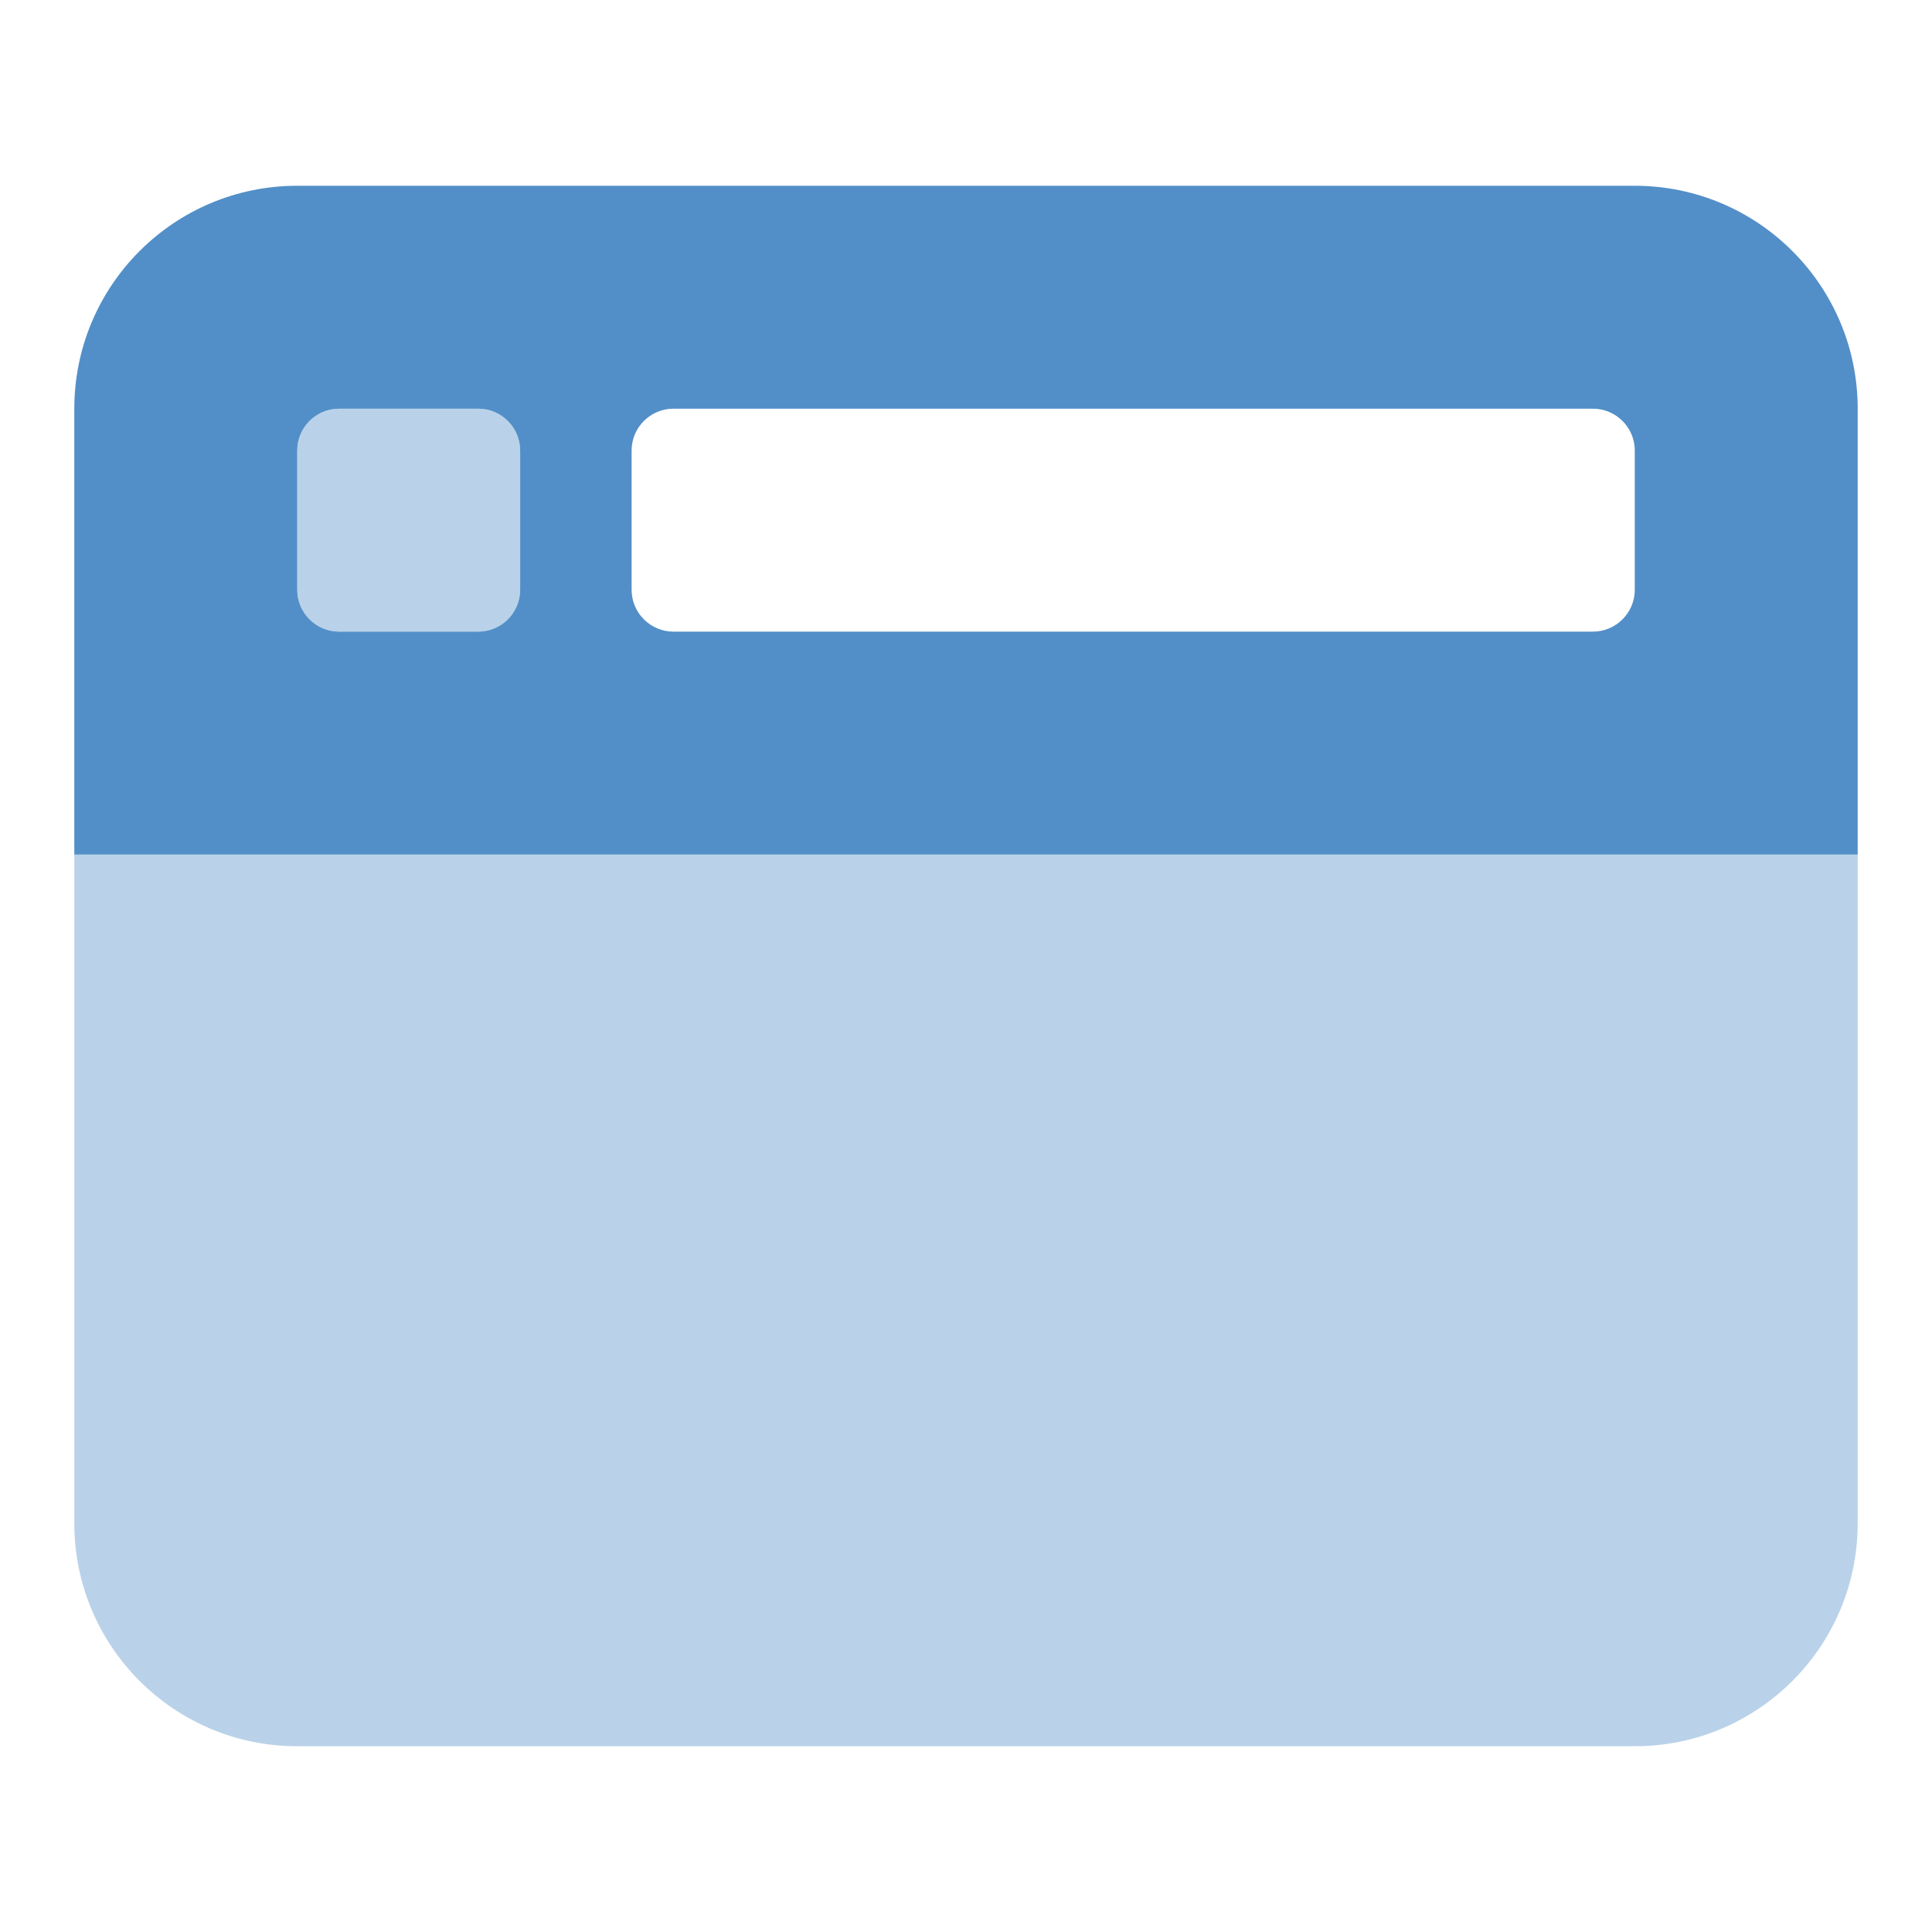 <svg width="26" height="26" viewBox="0 0 26 26" fill="none" xmlns="http://www.w3.org/2000/svg">
<path d="M22 2.5H4C2.343 2.5 1 3.843 1 5.5V11.5H25V5.5C25 3.843 23.655 2.5 22 2.5ZM7 7.938C7 8.247 6.747 8.5 6.438 8.5H4.562C4.252 8.5 4 8.247 4 7.938V6.062C4 5.753 4.252 5.5 4.562 5.5H6.438C6.747 5.5 7 5.753 7 6.062V7.938ZM22 7.938C22 8.247 21.747 8.5 21.438 8.5H9.062C8.753 8.5 8.5 8.247 8.5 7.938V6.062C8.5 5.753 8.753 5.5 9.062 5.5H21.438C21.747 5.5 22 5.753 22 6.062V7.938Z" fill="#528FC8"/>
<path opacity="0.4" d="M1 11.5V20.5C1 22.157 2.343 23.5 4 23.5H22C23.657 23.5 25 22.157 25 20.5V11.5H1ZM4.562 8.5H6.438C6.747 8.5 7 8.247 7 7.938V6.062C7 5.753 6.747 5.5 6.438 5.5H4.562C4.252 5.5 4 5.753 4 6.062V7.938C4 8.247 4.252 8.5 4.562 8.5Z" fill="#528FC8"/>
</svg>
